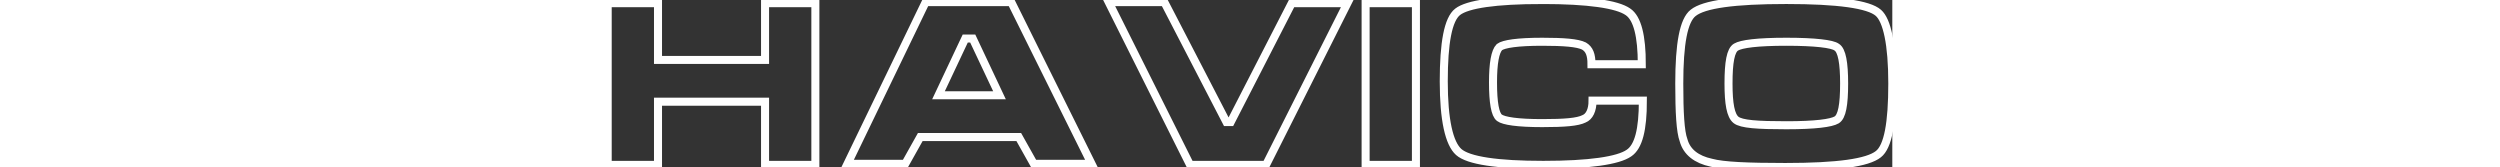<svg height="167" viewBox="0 7.6 120 15.6" width="2500" xmlns="http://www.w3.org/2000/svg"><rect x="0" y="7.6" width="120" height="15.6" fill="#333333" stroke="none"/><path d="m0 7.9h4.7v5.3h10v-5.3h4.7v15.1h-4.7v-5.9h-10v5.9h-4.7zm29.7-.1h8l7.5 15.1h-5.4l-1.4-2.5h-9.2l-1.4 2.5h-5.4zm4.4 3.4h-.7l-2.5 5.3h5.7zm23.7 7.8h.4l5.7-11.1h5.2l-7.6 15.1h-7.1l-7.6-15.2h5.2zm13 3.9v-15h4.7v15.1h-4.7zm16.5-15.3c4.3 0 7 .4 8 1.1.9.6 1.3 2.3 1.3 4.9h-4.7c0-.9-.2-1.4-.7-1.7-.6-.3-1.9-.4-3.9-.4-2.3 0-3.6.2-4 .5-.4.4-.6 1.5-.6 3.3 0 1.9.2 3 .6 3.3s1.7.5 4 .5c2.1 0 3.3-.1 3.9-.4.5-.2.8-.8.8-1.7h4.7c0 2.7-.4 4.3-1.3 4.9-1 .7-3.7 1.1-8 1.1s-7-.4-7.9-1.2-1.4-3-1.4-6.6.4-5.8 1.3-6.5 3.5-1.1 7.9-1.1zm32.7 7.8c0 3.7-.4 5.9-1.3 6.6-1 .8-3.8 1.2-8.7 1.2-3.5 0-5.8-.1-6.9-.4-1.4-.3-2.3-1-2.6-2.1-.3-.8-.4-2.6-.4-5.3 0-3.7.4-5.9 1.3-6.6 1-.8 3.8-1.2 8.7-1.2 4.8 0 7.7.4 8.6 1.2.8.7 1.3 2.9 1.3 6.6zm-15.3 0c0 1.9.2 3 .7 3.4s2 .5 4.7.5 4.2-.2 4.7-.5.7-1.4.7-3.4c0-1.9-.2-3.1-.7-3.4-.4-.3-2-.5-4.7-.5s-4.2.2-4.7.5-.7 1.4-.7 3.4z" fill="none" stroke="#fff" stroke-miterlimit="10" stroke-width=".75"/></svg>